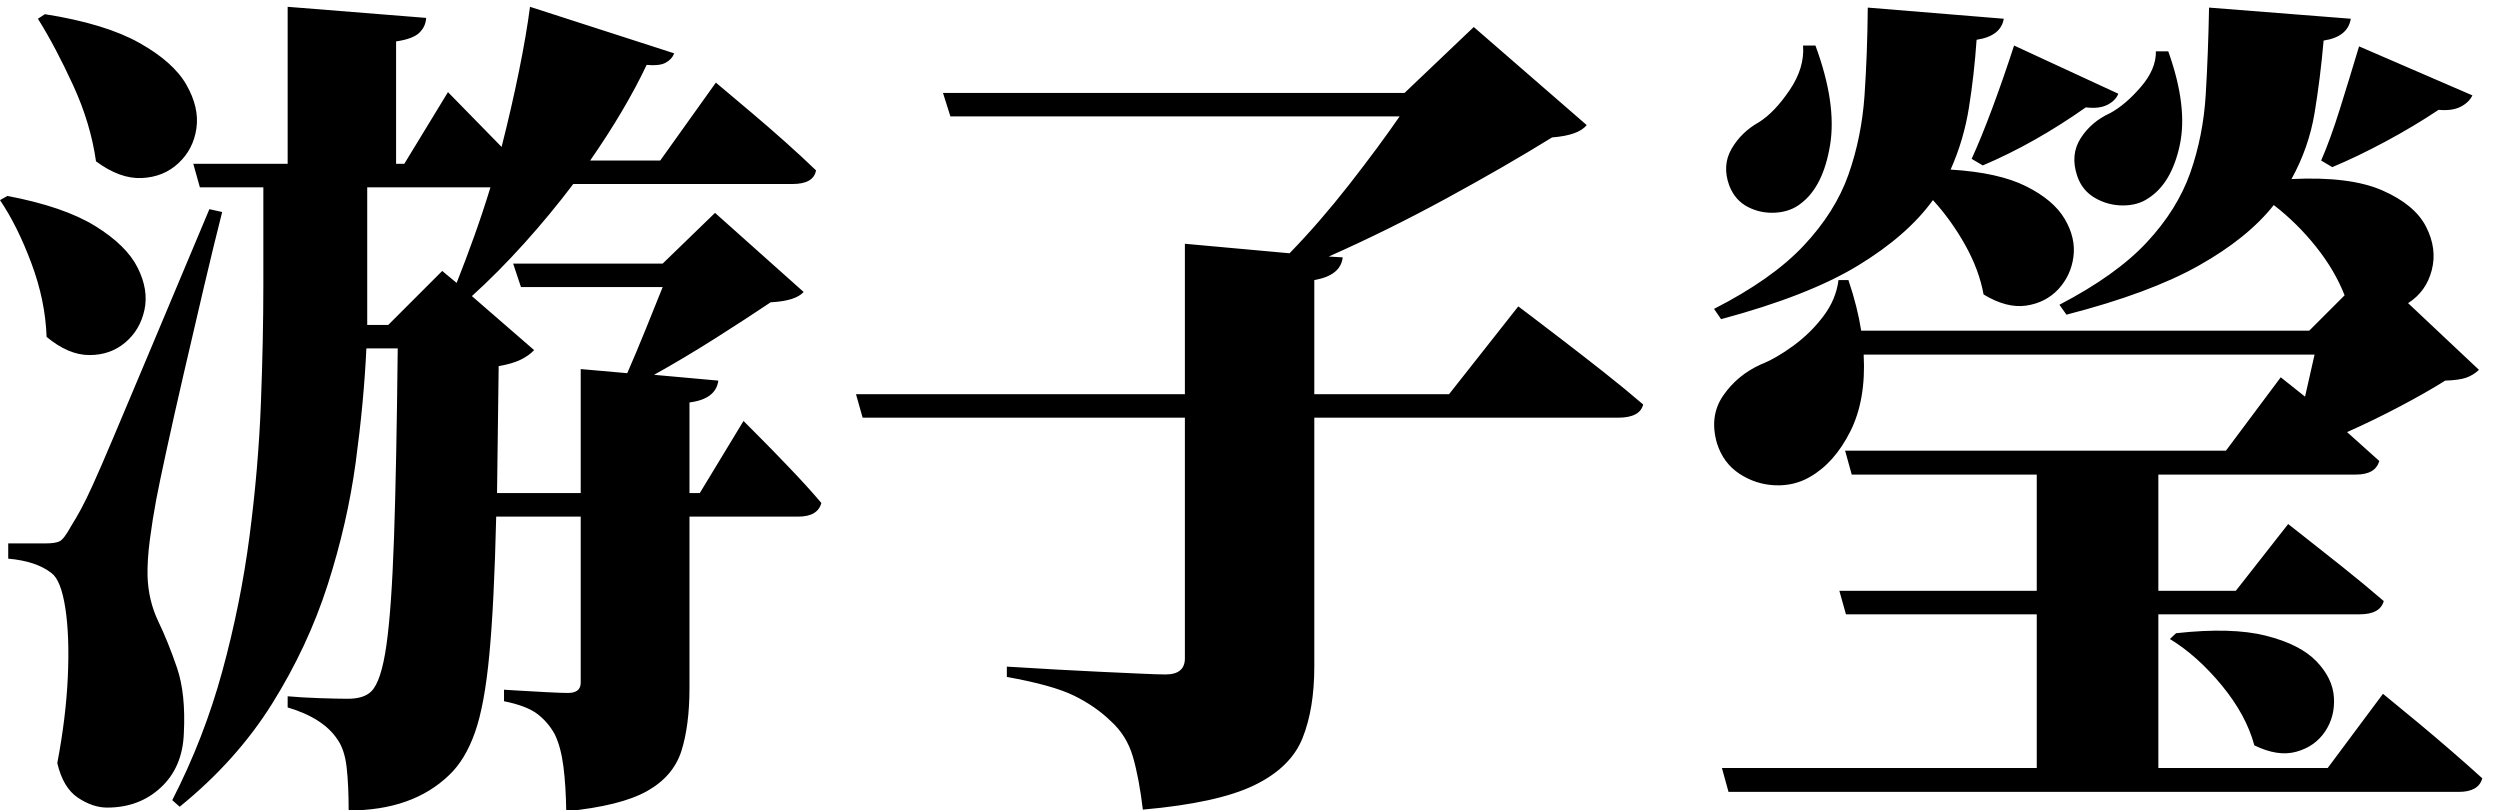 <?xml version="1.0" encoding="UTF-8" standalone="no"?>
        <svg 
    viewBox="3.149 -86.06 444.287 56.909"
    width="441.138"
    height="142.969"
   xmlns="http://www.w3.org/2000/svg"
   xmlns:svg="http://www.w3.org/2000/svg">
   <path d="M11.28-33.03L11.28-33.03Q12.96-33.03 13.73-33.40Q14.50-33.76 15.75-36.04L15.75-36.04Q16.70-37.57 17.50-39.04Q18.31-40.50 19.63-43.40Q20.95-46.29 23.33-51.93Q25.71-57.57 29.81-67.31Q33.91-77.05 40.36-92.43L40.36-92.43L42.63-91.92Q41.16-86.13 39.37-78.52Q37.57-70.90 35.82-63.28Q34.06-55.66 32.74-49.58Q31.42-43.51 30.91-40.80L30.91-40.80Q30.25-37.28 29.77-33.62Q29.30-29.96 29.37-27.17L29.37-27.17Q29.52-22.85 31.27-19.19Q33.03-15.53 34.61-10.91Q36.18-6.30 35.82 0.73L35.82 0.73Q35.60 6.74 31.75 10.33Q27.91 13.92 22.19 13.92L22.19 13.92Q19.63 13.92 16.99 12.16Q14.36 10.40 13.33 6.01L13.33 6.01Q14.87-2.05 15.20-9.30Q15.53-16.55 14.76-21.53Q13.99-26.51 12.30-27.76L12.30-27.76Q9.59-29.88 4.61-30.32L4.61-30.32L4.61-33.03Q4.61-33.03 5.93-33.03Q7.25-33.03 8.83-33.03Q10.40-33.03 11.28-33.03ZM9.89-126.27L11.13-127.08Q21.83-125.39 27.91-121.98Q33.98-118.58 36.29-114.51Q38.60-110.45 38.05-106.75Q37.50-103.05 34.86-100.60Q32.23-98.14 28.34-97.96Q24.46-97.78 20.21-100.93L20.21-100.93Q19.26-107.67 16.15-114.44Q13.04-121.22 9.89-126.27L9.89-126.27ZM3.15-94.04L4.47-94.78Q14.50-92.87 20.07-89.43Q25.63-85.99 27.61-82.03Q29.59-78.08 28.82-74.52Q28.05-70.97 25.42-68.74Q22.78-66.50 19.04-66.50Q15.31-66.50 11.43-69.73L11.43-69.73Q11.21-76.17 8.75-82.76Q6.30-89.36 3.15-94.04L3.15-94.04ZM97.34-128.39L97.34-128.39L122.97-120.12Q122.53-119.02 121.40-118.43Q120.26-117.85 118.07-118.07L118.07-118.07Q114.33-110.16 108.03-101.07L108.03-101.07L120.48-101.07L130.37-114.92Q130.37-114.92 132.20-113.38Q134.03-111.84 136.85-109.46Q139.67-107.08 142.71-104.37Q145.75-101.66 148.17-99.32L148.17-99.32Q147.73-96.90 143.99-96.90L143.99-96.90L105.03-96.90Q100.93-91.48 96.31-86.35Q91.70-81.23 87.01-76.98L87.01-76.98L98.07-67.38Q97.19-66.43 95.73-65.70Q94.26-64.97 91.77-64.53L91.77-64.53L91.48-41.97L106.35-41.97L106.35-64.01L114.62-63.28Q116.16-66.80 117.85-70.97Q119.53-75.15 120.92-78.59L120.92-78.59L95.73-78.59L94.34-82.76L120.92-82.76L130.22-91.77L145.97-77.71Q144.51-76.10 140.11-75.88L140.11-75.88Q136.08-73.17 130.37-69.54Q124.66-65.92 119.38-62.99L119.38-62.99L130.81-61.96Q130.37-58.67 125.68-58.08L125.68-58.08L125.68-41.97L127.51-41.97L135.28-54.79Q135.28-54.79 137.73-52.33Q140.19-49.88 143.44-46.47Q146.70-43.07 149.12-40.21L149.12-40.21Q148.46-37.79 145.02-37.79L145.02-37.79L125.68-37.79L125.68-7.32Q125.68-0.73 124.26 3.81Q122.83 8.35 118.14 10.99Q113.45 13.62 103.78 14.58L103.78 14.58Q103.71 9.96 103.27 6.56Q102.83 3.15 101.73 0.88L101.73 0.88Q100.56-1.25 98.66-2.71Q96.75-4.17 92.72-4.98L92.72-4.98L92.72-7.03Q92.72-7.03 95.14-6.88Q97.56-6.74 100.31-6.59Q103.05-6.45 104.08-6.45L104.08-6.45Q106.35-6.45 106.35-8.28L106.35-8.28L106.35-37.79L91.33-37.79Q90.97-22.41 90.12-13.37Q89.28-4.32 87.56 0.55Q85.84 5.42 82.98 8.13L82.98 8.13Q76.46 14.43 65.11 14.43L65.11 14.43Q65.11 9.89 64.75 6.74Q64.38 3.59 63.13 1.83L63.13 1.83Q60.64-1.98 54.27-3.88L54.27-3.88L54.27-5.86Q56.69-5.64 59.91-5.53Q63.13-5.42 64.97-5.42L64.97-5.42Q67.82-5.42 69.14-6.74L69.14-6.74Q70.90-8.50 71.81-14.87Q72.73-21.24 73.17-34.02Q73.61-46.80 73.83-67.68L73.83-67.68L68.26-67.68Q67.82-58.23 66.36-47.42Q64.89-36.62 61.38-25.67Q57.86-14.72 51.53-4.58Q45.19 5.57 35.08 13.77L35.08 13.77L33.76 12.60Q39.40 1.61 42.66-10.33Q45.92-22.27 47.50-34.35Q49.07-46.44 49.51-57.82Q49.95-69.21 49.95-79.03L49.95-79.03L49.95-96.31L38.67-96.31L37.50-100.49L54.27-100.49L54.27-128.39L78.88-126.42Q78.81-124.88 77.67-123.78Q76.54-122.68 73.54-122.24L73.54-122.24L73.54-100.49L75-100.49L82.76-113.23L92.29-103.49Q94.04-110.38 95.36-116.86Q96.68-123.34 97.34-128.39ZM68.41-71.85L72.14-71.85L81.74-81.45L84.30-79.32Q85.84-83.20 87.38-87.49Q88.92-91.77 90.31-96.31L90.31-96.31L68.41-96.31L68.41-79.03L68.41-71.85ZM172.05-108.91L170.73-113.09L252.76-113.09L265.06-124.80L285.13-107.37Q283.67-105.54 278.98-105.18L278.98-105.18Q270.56-99.98 260.12-94.30Q249.68-88.62 239.28-84.01L239.28-84.01L241.77-83.86Q241.41-80.64 236.72-79.83L236.72-79.83L236.72-59.55L260.67-59.55L272.97-75.15Q272.97-75.15 275.21-73.46Q277.44-71.78 280.92-69.10Q284.40-66.43 288.21-63.43Q292.02-60.42 295.17-57.71L295.17-57.71Q294.58-55.37 290.70-55.37L290.70-55.37L236.72-55.37L236.72-11.13Q236.72-3.66 234.63 1.57Q232.54 6.81 226.03 9.96Q219.51 13.11 206.25 14.28L206.25 14.28Q205.59 8.72 204.49 4.91Q203.39 1.10 200.54-1.46L200.54-1.46Q197.83-4.10 194.02-5.97Q190.21-7.84 182.08-9.30L182.08-9.30L182.08-11.13Q182.08-11.13 184.53-10.99Q186.99-10.84 190.76-10.62Q194.53-10.40 198.52-10.22Q202.51-10.03 205.74-9.89Q208.96-9.74 210.28-9.74L210.28-9.74Q213.72-9.74 213.72-12.60L213.72-12.60L213.72-55.37L156.45-55.37L155.27-59.55L213.72-59.55L213.72-86.28L232.32-84.59Q237.67-90.09 242.91-96.79Q248.14-103.49 251.88-108.91L251.88-108.91L172.05-108.91ZM388.77-16.04L389.87-17.07Q399.76-18.16 405.83-16.63Q411.91-15.09 414.81-12.08Q417.70-9.08 417.92-5.68Q418.14-2.27 416.35 0.40Q414.55 3.08 411.25 3.99Q407.96 4.91 403.78 2.86L403.78 2.86Q402.32-2.56 397.96-7.84Q393.60-13.11 388.77-16.04L388.77-16.04ZM323.58-121.51L323.58-121.51L325.78-121.51Q329.59-111.18 328.38-103.82Q327.17-96.46 323.22-93.46L323.22-93.46Q321.39-91.99 318.75-91.81Q316.11-91.63 313.81-92.80Q311.50-93.97 310.47-96.61L310.47-96.61Q309.16-100.20 310.88-103.16Q312.60-106.13 315.75-107.89L315.75-107.89Q318.53-109.64 321.20-113.60Q323.88-117.55 323.58-121.51ZM386.28-120.48L386.28-120.48L388.48-120.48Q391.99-110.67 390.53-103.82Q389.06-96.97 384.89-94.34L384.89-94.34Q383.06-93.09 380.42-93.09Q377.78-93.09 375.48-94.41Q373.17-95.73 372.29-98.36L372.29-98.36Q371.04-102.10 372.91-105.03Q374.78-107.96 378.15-109.50L378.15-109.50Q380.86-110.96 383.61-114.15Q386.35-117.33 386.28-120.48ZM361.08-121.51L361.08-121.51L379.61-112.94Q379.10-111.69 377.64-110.96Q376.17-110.23 373.83-110.52L373.83-110.52Q364.67-104.08 355.52-100.20L355.52-100.20L353.54-101.37Q355.22-105.03 357.24-110.45Q359.25-115.87 361.08-121.51ZM422.39-121.36L422.39-121.36L442.53-112.65Q441.94-111.40 440.44-110.63Q438.94-109.86 436.52-110.08L436.52-110.08Q432.13-107.15 427.08-104.44Q422.02-101.73 417.63-99.90L417.63-99.90L415.65-101.07Q417.26-104.74 418.98-110.23Q420.70-115.72 422.39-121.36ZM395.73-128.25L395.73-128.25L420.92-126.27Q420.41-123.05 416.09-122.39L416.09-122.39Q415.50-115.65 414.48-109.50Q413.45-103.34 410.38-97.78L410.38-97.78Q420.78-98.29 426.53-95.76Q432.28-93.24 434.29-89.32Q436.30-85.40 435.31-81.59Q434.33-77.78 431.10-75.73L431.10-75.73L443.70-63.87Q442.68-62.92 441.43-62.48Q440.19-62.04 437.70-61.96L437.70-61.96Q434.33-59.84 429.68-57.39Q425.02-54.93 420.26-52.81L420.26-52.81L425.98-47.68Q425.32-45.26 421.80-45.26L421.80-45.26L386.72-45.26L386.72-24.61L400.49-24.61L409.79-36.47Q409.79-36.47 412.68-34.20Q415.58-31.93 419.57-28.75Q423.56-25.56 426.78-22.78L426.78-22.78Q426.12-20.43 422.53-20.43L422.53-20.43L386.72-20.43L386.72 6.88L416.82 6.88L426.64-6.30Q426.64-6.30 428.43-4.83Q430.22-3.37 433.01-1.06Q435.79 1.25 438.79 3.85Q441.80 6.45 444.29 8.72L444.29 8.72Q443.63 11.13 440.11 11.13L440.11 11.13L310.33 11.13L309.16 6.88L365.11 6.88L365.11-20.43L331.20-20.43L330.03-24.61L365.11-24.61L365.11-45.26L332.23-45.26L331.05-49.51L398.73-49.51L408.47-62.55L412.79-59.11L414.48-66.58L334.35-66.58Q334.79-58.52 331.97-52.92Q329.15-47.31 324.76-44.82L324.76-44.82Q321.97-43.21 318.57-43.36Q315.16-43.51 312.27-45.41Q309.38-47.31 308.28-50.83L308.28-50.83Q306.88-55.66 309.38-59.29Q311.87-62.92 316.04-64.82L316.04-64.82Q318.82-65.92 321.90-68.19Q324.98-70.46 327.21-73.43Q329.44-76.39 329.88-79.83L329.88-79.83L331.64-79.83Q333.25-75.07 333.91-70.83L333.91-70.83L413.53-70.83L419.82-77.12Q418.07-81.59 414.70-85.80Q411.33-90.01 407.23-93.16L407.23-93.16Q402.61-87.30 393.90-82.40Q385.18-77.49 370.39-73.68L370.39-73.68L369.14-75.44Q379.25-80.71 384.67-86.54Q390.09-92.36 392.40-98.91Q394.70-105.47 395.14-112.79Q395.58-120.12 395.73-128.25ZM335.08-128.25L335.08-128.25L359.25-126.27Q358.74-123.19 354.42-122.53L354.42-122.53Q353.98-116.24 353.06-110.49Q352.15-104.74 349.80-99.46L349.80-99.46Q358.30-98.95 363.21-96.50Q368.12-94.04 370.09-90.67Q372.07-87.30 371.63-83.97Q371.19-80.64 368.96-78.22Q366.72-75.81 363.24-75.29Q359.77-74.78 355.66-77.27L355.66-77.27Q354.86-81.67 352.37-86.10Q349.88-90.53 346.66-94.04L346.66-94.04Q342.11-87.74 333.33-82.40Q324.54-77.05 309.01-72.88L309.01-72.88L307.76-74.71Q318.09-79.98 323.69-85.95Q329.30-91.92 331.64-98.55Q333.98-105.18 334.50-112.61Q335.01-120.04 335.08-128.25Z"/>
    </svg>
        